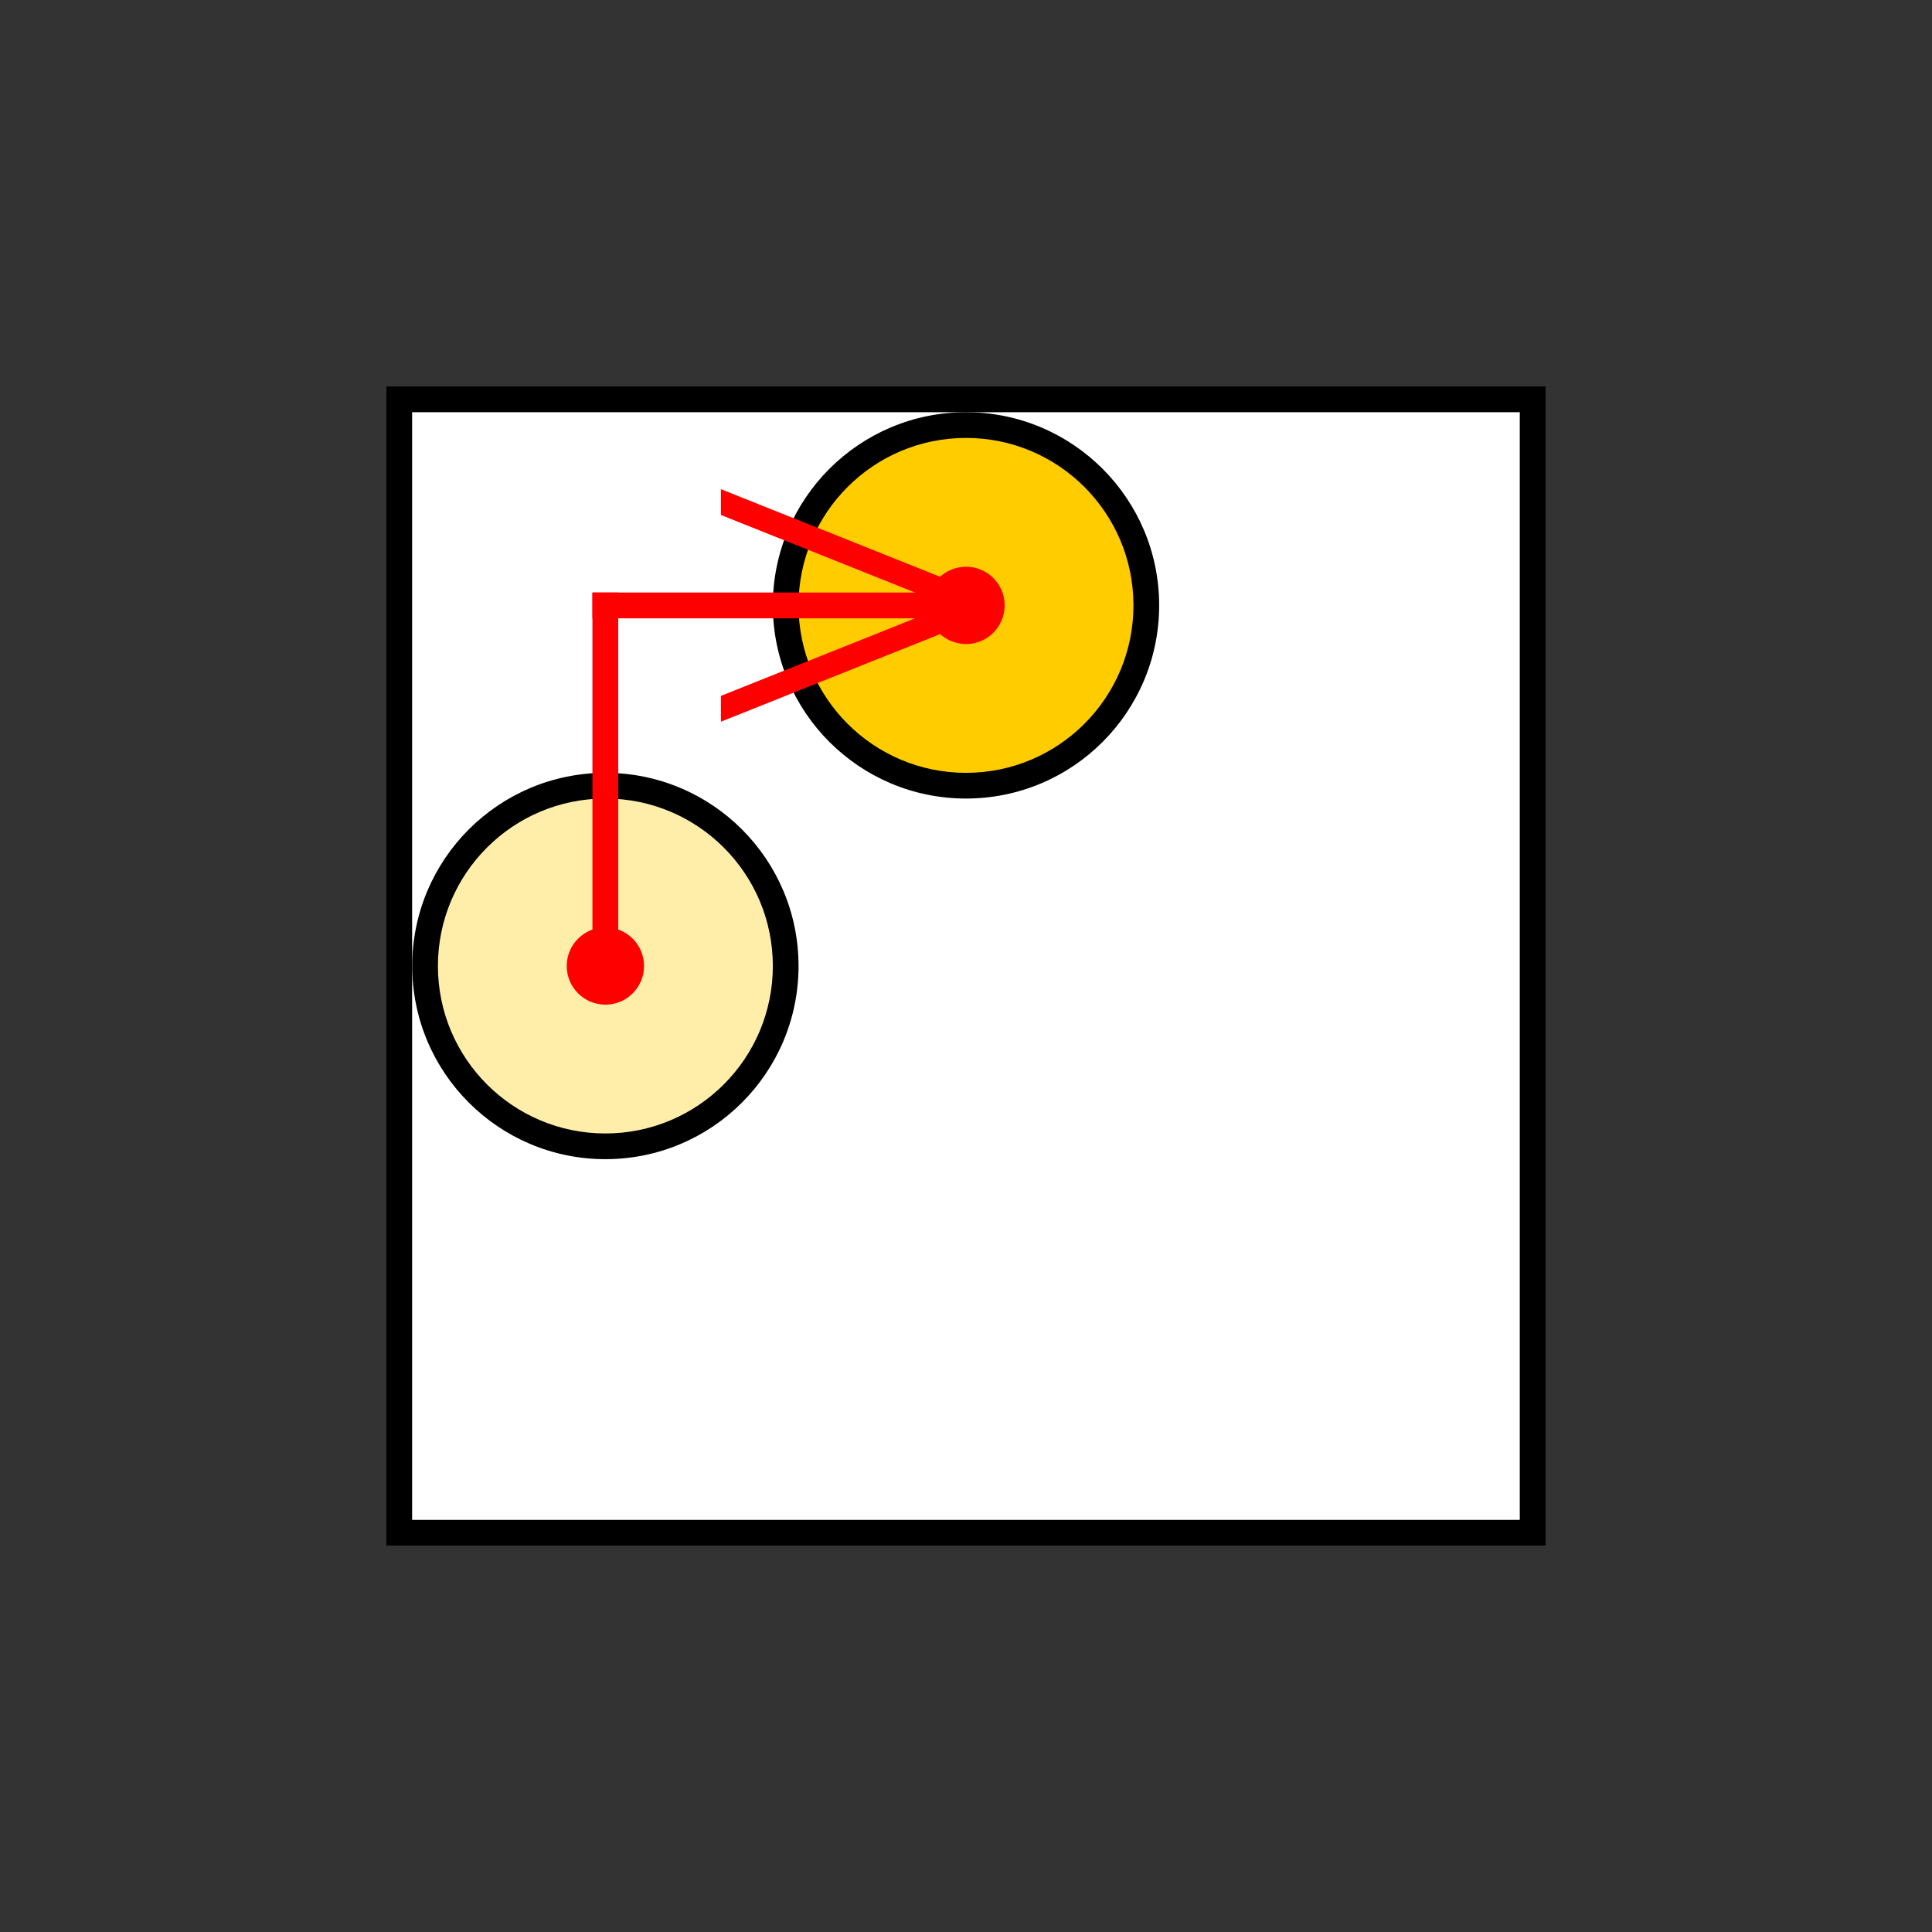 <?xml version="1.0" encoding="UTF-8" standalone="no"?>
<!-- Created with Inkscape (http://www.inkscape.org/) -->

<svg
   xmlns:dc="http://purl.org/dc/elements/1.1/"
   xmlns:cc="http://creativecommons.org/ns#"
   xmlns:rdf="http://www.w3.org/1999/02/22-rdf-syntax-ns#"
   xmlns:svg="http://www.w3.org/2000/svg"
   xmlns="http://www.w3.org/2000/svg"
   xmlns:sodipodi="http://sodipodi.sourceforge.net/DTD/sodipodi-0.dtd"
   xmlns:inkscape="http://www.inkscape.org/namespaces/inkscape"
   width="75"
   height="75"
   viewBox="0 0 19.844 19.844"
   version="1.1"
   id="svg8"
   inkscape:version="0.92.4 (5da689c313, 2019-01-14)"
   sodipodi:docname="prof_in_conv.svg">
  <rect x="0" y="0" width="19.844" height="19.844" fill="#333333" stroke="none"/>
  <defs
     id="defs2" />
  <sodipodi:namedview
     id="base"
     pagecolor="#ffffff"
     bordercolor="#666666"
     borderopacity="1.0"
     inkscape:pageopacity="0.0"
     inkscape:pageshadow="2"
     inkscape:zoom="22.627417"
     inkscape:cx="39.92768"
     inkscape:cy="31.724281"
     inkscape:document-units="px"
     inkscape:current-layer="layer1"
     showgrid="true"
     units="px"
     showguides="false"
     inkscape:window-width="2717"
     inkscape:window-height="2122"
     inkscape:window-x="1107"
     inkscape:window-y="0"
     inkscape:window-maximized="0">
    <inkscape:grid
       type="xygrid"
       id="grid10" />
  </sodipodi:namedview>
  <g
     inkscape:label="Layer 1"
     inkscape:groupmode="layer"
     id="layer1"
     transform="translate(0,-277.156)">
    <rect
       id="rect14"
       width="11.906"
       height="11.906"
       x="3.969"
       y="281.125"
       style="stroke-width:0.262" />
    <rect
       id="rect16"
       width="11.377"
       height="11.377"
       x="4.233"
       y="281.39"
       style="fill:#ffffff;stroke-width:0.262" />
    <circle
       style="fill:#000000;stroke-width:0.265"
       id="path18"
       cx="6.218"
       cy="287.078"
       r="1.984" />
    <circle
       style="fill:#ffeeaa;stroke-width:0.265"
       id="path20"
       cx="6.218"
       cy="287.078"
       r="1.72" />
    <circle
       style="fill:#000000;stroke-width:0.265"
       id="path22"
       cx="9.922"
       cy="283.374"
       r="1.984" />
    <circle
       style="fill:#ffcc00;stroke-width:0.265"
       id="path24"
       cx="9.922"
       cy="283.374"
       r="1.72" />
    <rect
       style="fill:#ff0000;stroke-width:0.214"
       id="rect26"
       width="0.265"
       height="3.969"
       x="6.085"
       y="283.242" />
    <rect
       style="fill:#ff0000;stroke-width:0.214"
       id="rect28"
       width="3.969"
       height="0.265"
       x="6.085"
       y="283.242" />
    <rect
       style="fill:#ff0000;fill-opacity:1;stroke:none;stroke-width:0.354"
       id="rect4552"
       width="2.85"
       height="0.265"
       x="7.979"
       y="279.22"
       transform="matrix(0.928,0.371,0,1,0,0)" />
    <rect
       style="fill:#ff0000;fill-opacity:1;stroke:none;stroke-width:0.354"
       id="rect4554"
       width="2.85"
       height="0.265"
       x="7.979"
       y="287.264"
       transform="matrix(0.928,-0.371,0,1,0,0)" />
    <circle
       style="fill:#ff0000;fill-opacity:1;stroke:none;stroke-width:0.265"
       id="path823"
       cx="6.218"
       cy="287.078"
       r="0.397" />
    <circle
       style="fill:#ff0000;fill-opacity:1;stroke:none;stroke-width:0.265"
       id="path825"
       cx="9.922"
       cy="283.374"
       r="0.397" />
  </g>
</svg>
